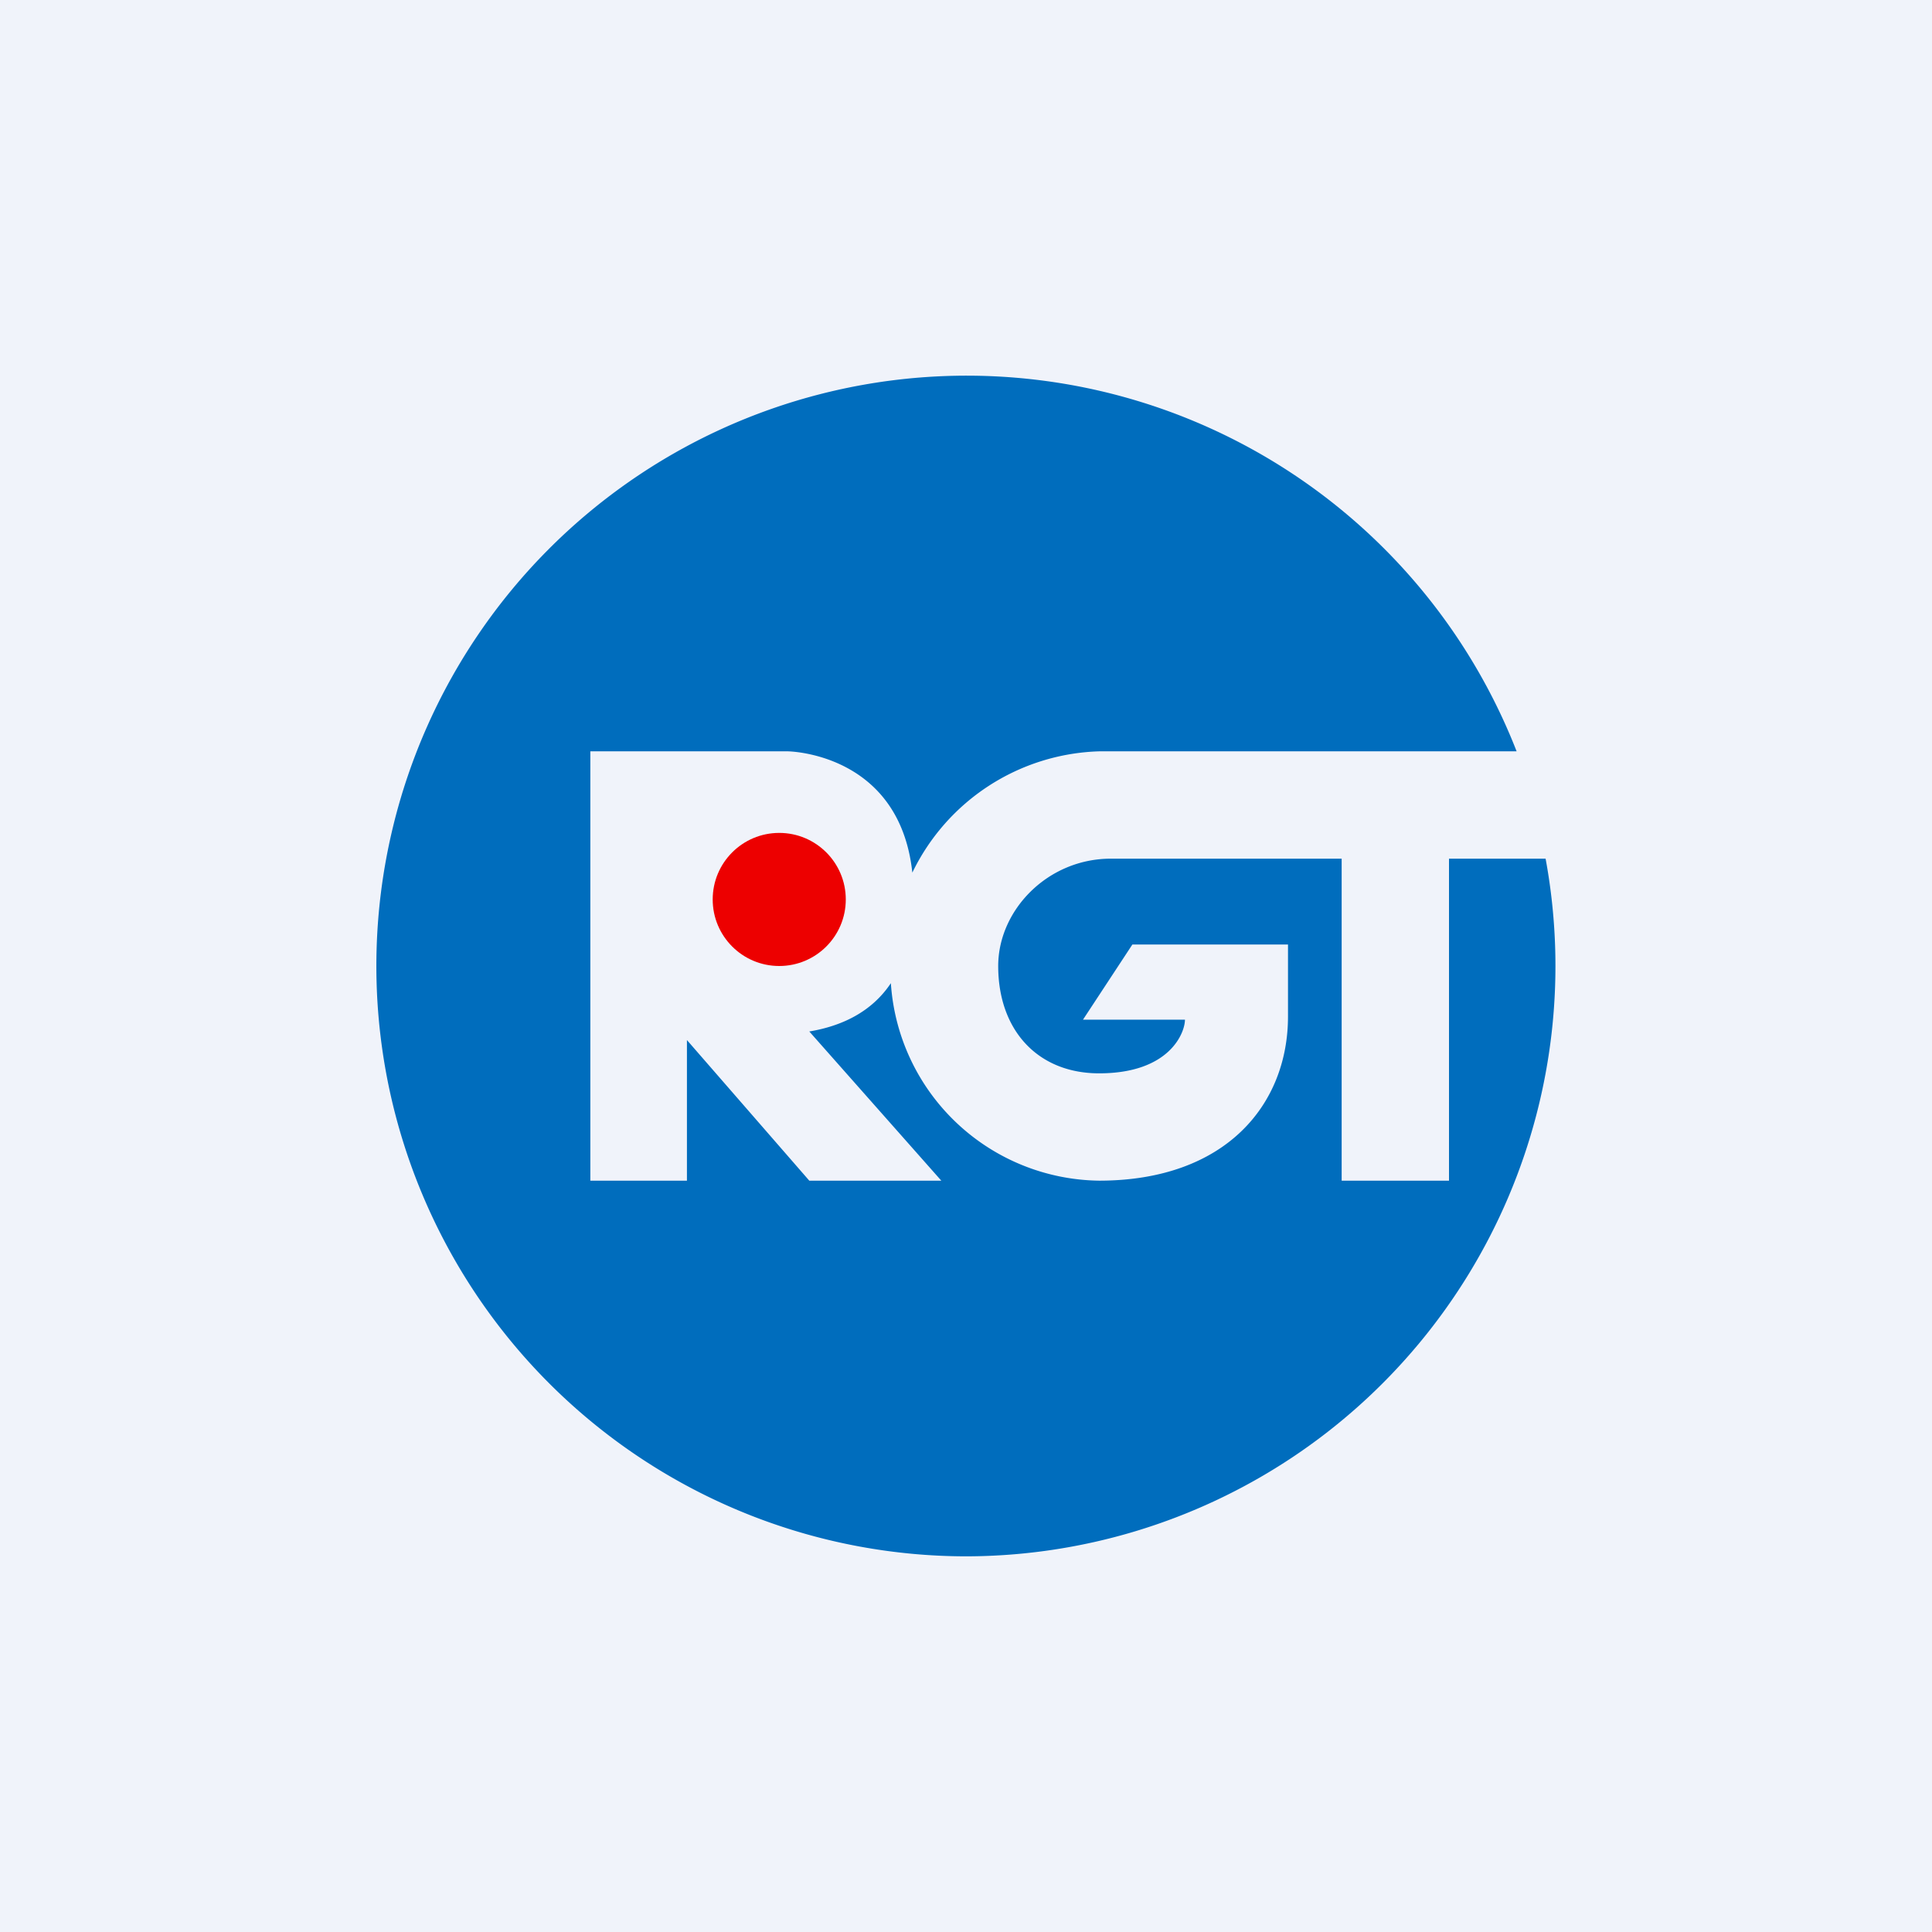 <!-- by TradingView --><svg xmlns="http://www.w3.org/2000/svg" width="18" height="18" viewBox="0 0 18 18"><path fill="#F0F3FA" d="M0 0h18v18H0z"/><circle cx="7.26" cy="8.38" r=".62" fill="#ED0000"/><path d="M9 14.5A5.5 5.5 0 0 0 14.4 8H13.5v3h-1V8H10.35c-.59 0-1.05.48-1.05 1 0 .6.37 1 .94 1 .66 0 .8-.38.8-.5h-.95l.46-.7H12v.67c0 .82-.58 1.53-1.76 1.53A1.97 1.97 0 0 1 8.3 9.16c-.18.27-.46.4-.76.45L8.77 11H7.54L6.4 9.69V11h-.9V7h1.84s1.04.01 1.16 1.13A2 2 0 0 1 10.24 7h3.89A5.5 5.5 0 1 0 9 14.5z" fill="#006DBD"/></svg>